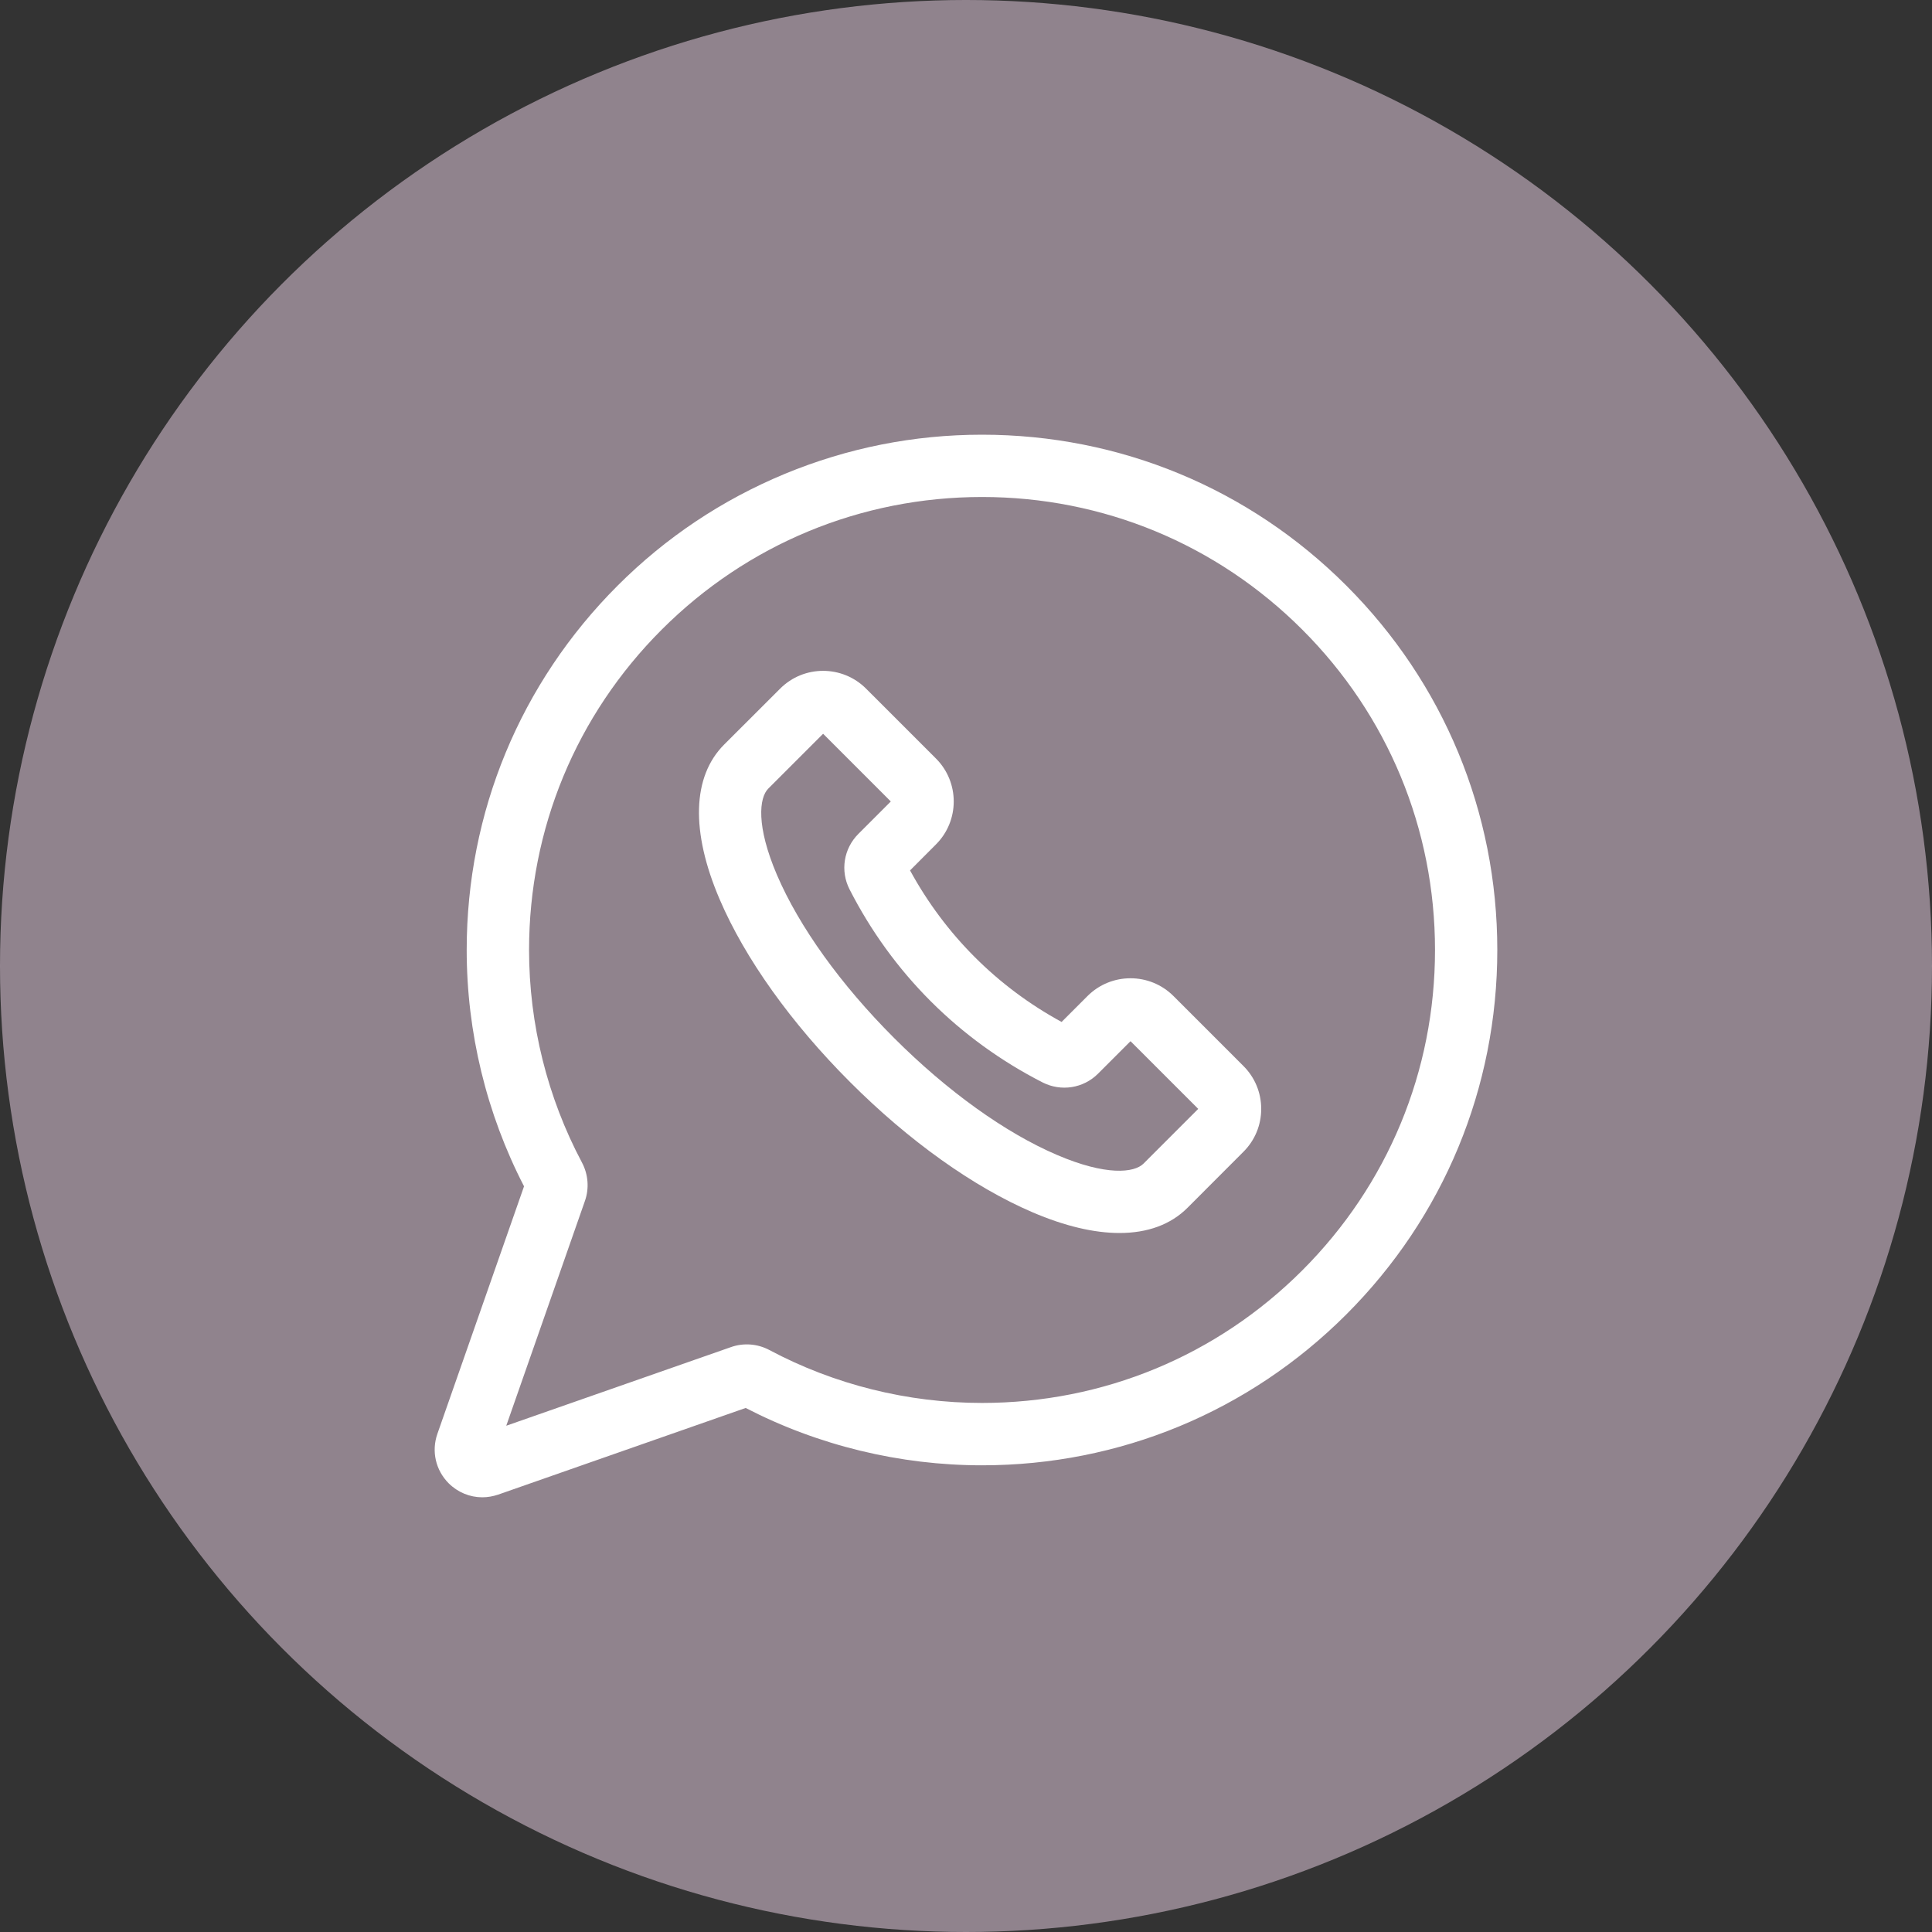 <svg width="25" height="25" viewBox="0 0 25 25" fill="none" xmlns="http://www.w3.org/2000/svg">
<rect x="0" y="0" width="25" height="25" fill="#333333" stroke="none"/>
<circle cx="12.5" cy="12.5" r="12.5" fill="#EFD4E8" fill-opacity="0.5"/>
<g clip-path="url(#clip0_63_518)">
<path d="M17.422 7.578C16.163 6.319 14.488 5.625 12.707 5.625C12.707 5.625 12.707 5.625 12.707 5.625C11.825 5.625 10.967 5.796 10.155 6.132C9.343 6.469 8.615 6.955 7.992 7.578C6.733 8.837 6.039 10.512 6.039 12.293C6.039 13.355 6.295 14.411 6.781 15.351L5.66 18.553C5.581 18.779 5.637 19.024 5.806 19.194C5.925 19.312 6.081 19.375 6.241 19.375C6.31 19.375 6.379 19.363 6.447 19.34L9.649 18.219C10.589 18.705 11.645 18.961 12.707 18.961C14.488 18.961 16.163 18.267 17.422 17.008C18.681 15.749 19.375 14.074 19.375 12.293C19.375 10.512 18.681 8.837 17.422 7.578ZM16.852 16.438C15.745 17.545 14.273 18.154 12.707 18.154C11.749 18.154 10.798 17.918 9.955 17.469C9.803 17.388 9.622 17.374 9.46 17.431L6.551 18.449L7.569 15.54C7.626 15.378 7.612 15.197 7.531 15.044C7.083 14.202 6.846 13.251 6.846 12.293C6.846 10.727 7.455 9.255 8.562 8.148C9.669 7.041 11.141 6.432 12.707 6.431H12.707C14.273 6.431 15.745 7.041 16.852 8.148C17.959 9.255 18.569 10.727 18.569 12.293C18.569 13.859 17.959 15.331 16.852 16.438Z" fill="white"/>
<path d="M15.185 12.889C14.878 12.582 14.379 12.582 14.072 12.889L13.737 13.224C12.904 12.77 12.23 12.096 11.776 11.263L12.111 10.927C12.418 10.621 12.418 10.121 12.111 9.815L11.207 8.911C10.9 8.604 10.401 8.604 10.095 8.911L9.371 9.634C8.957 10.048 8.936 10.76 9.313 11.639C9.64 12.403 10.239 13.241 10.999 14.001C11.758 14.761 12.597 15.36 13.361 15.687C13.778 15.866 14.158 15.955 14.486 15.955C14.849 15.955 15.149 15.846 15.366 15.629L16.089 14.905V14.905C16.238 14.757 16.32 14.559 16.32 14.349C16.32 14.139 16.238 13.941 16.089 13.793L15.185 12.889ZM14.796 15.058C14.677 15.176 14.314 15.218 13.678 14.945C13.007 14.658 12.258 14.12 11.569 13.431C10.88 12.742 10.342 11.993 10.054 11.322C9.782 10.686 9.823 10.322 9.942 10.204L10.651 9.495L11.527 10.371L11.107 10.791C10.917 10.981 10.871 11.269 10.993 11.508C11.545 12.59 12.409 13.454 13.492 14.007C13.731 14.128 14.019 14.083 14.209 13.893L14.629 13.473L15.505 14.349L14.796 15.058Z" fill="white"/>
</g>
<defs>
<clipPath id="clip0_63_518">
<rect width="13.75" height="13.75" fill="white" transform="translate(5.625 5.625)"/>
</clipPath>
</defs>
</svg>
